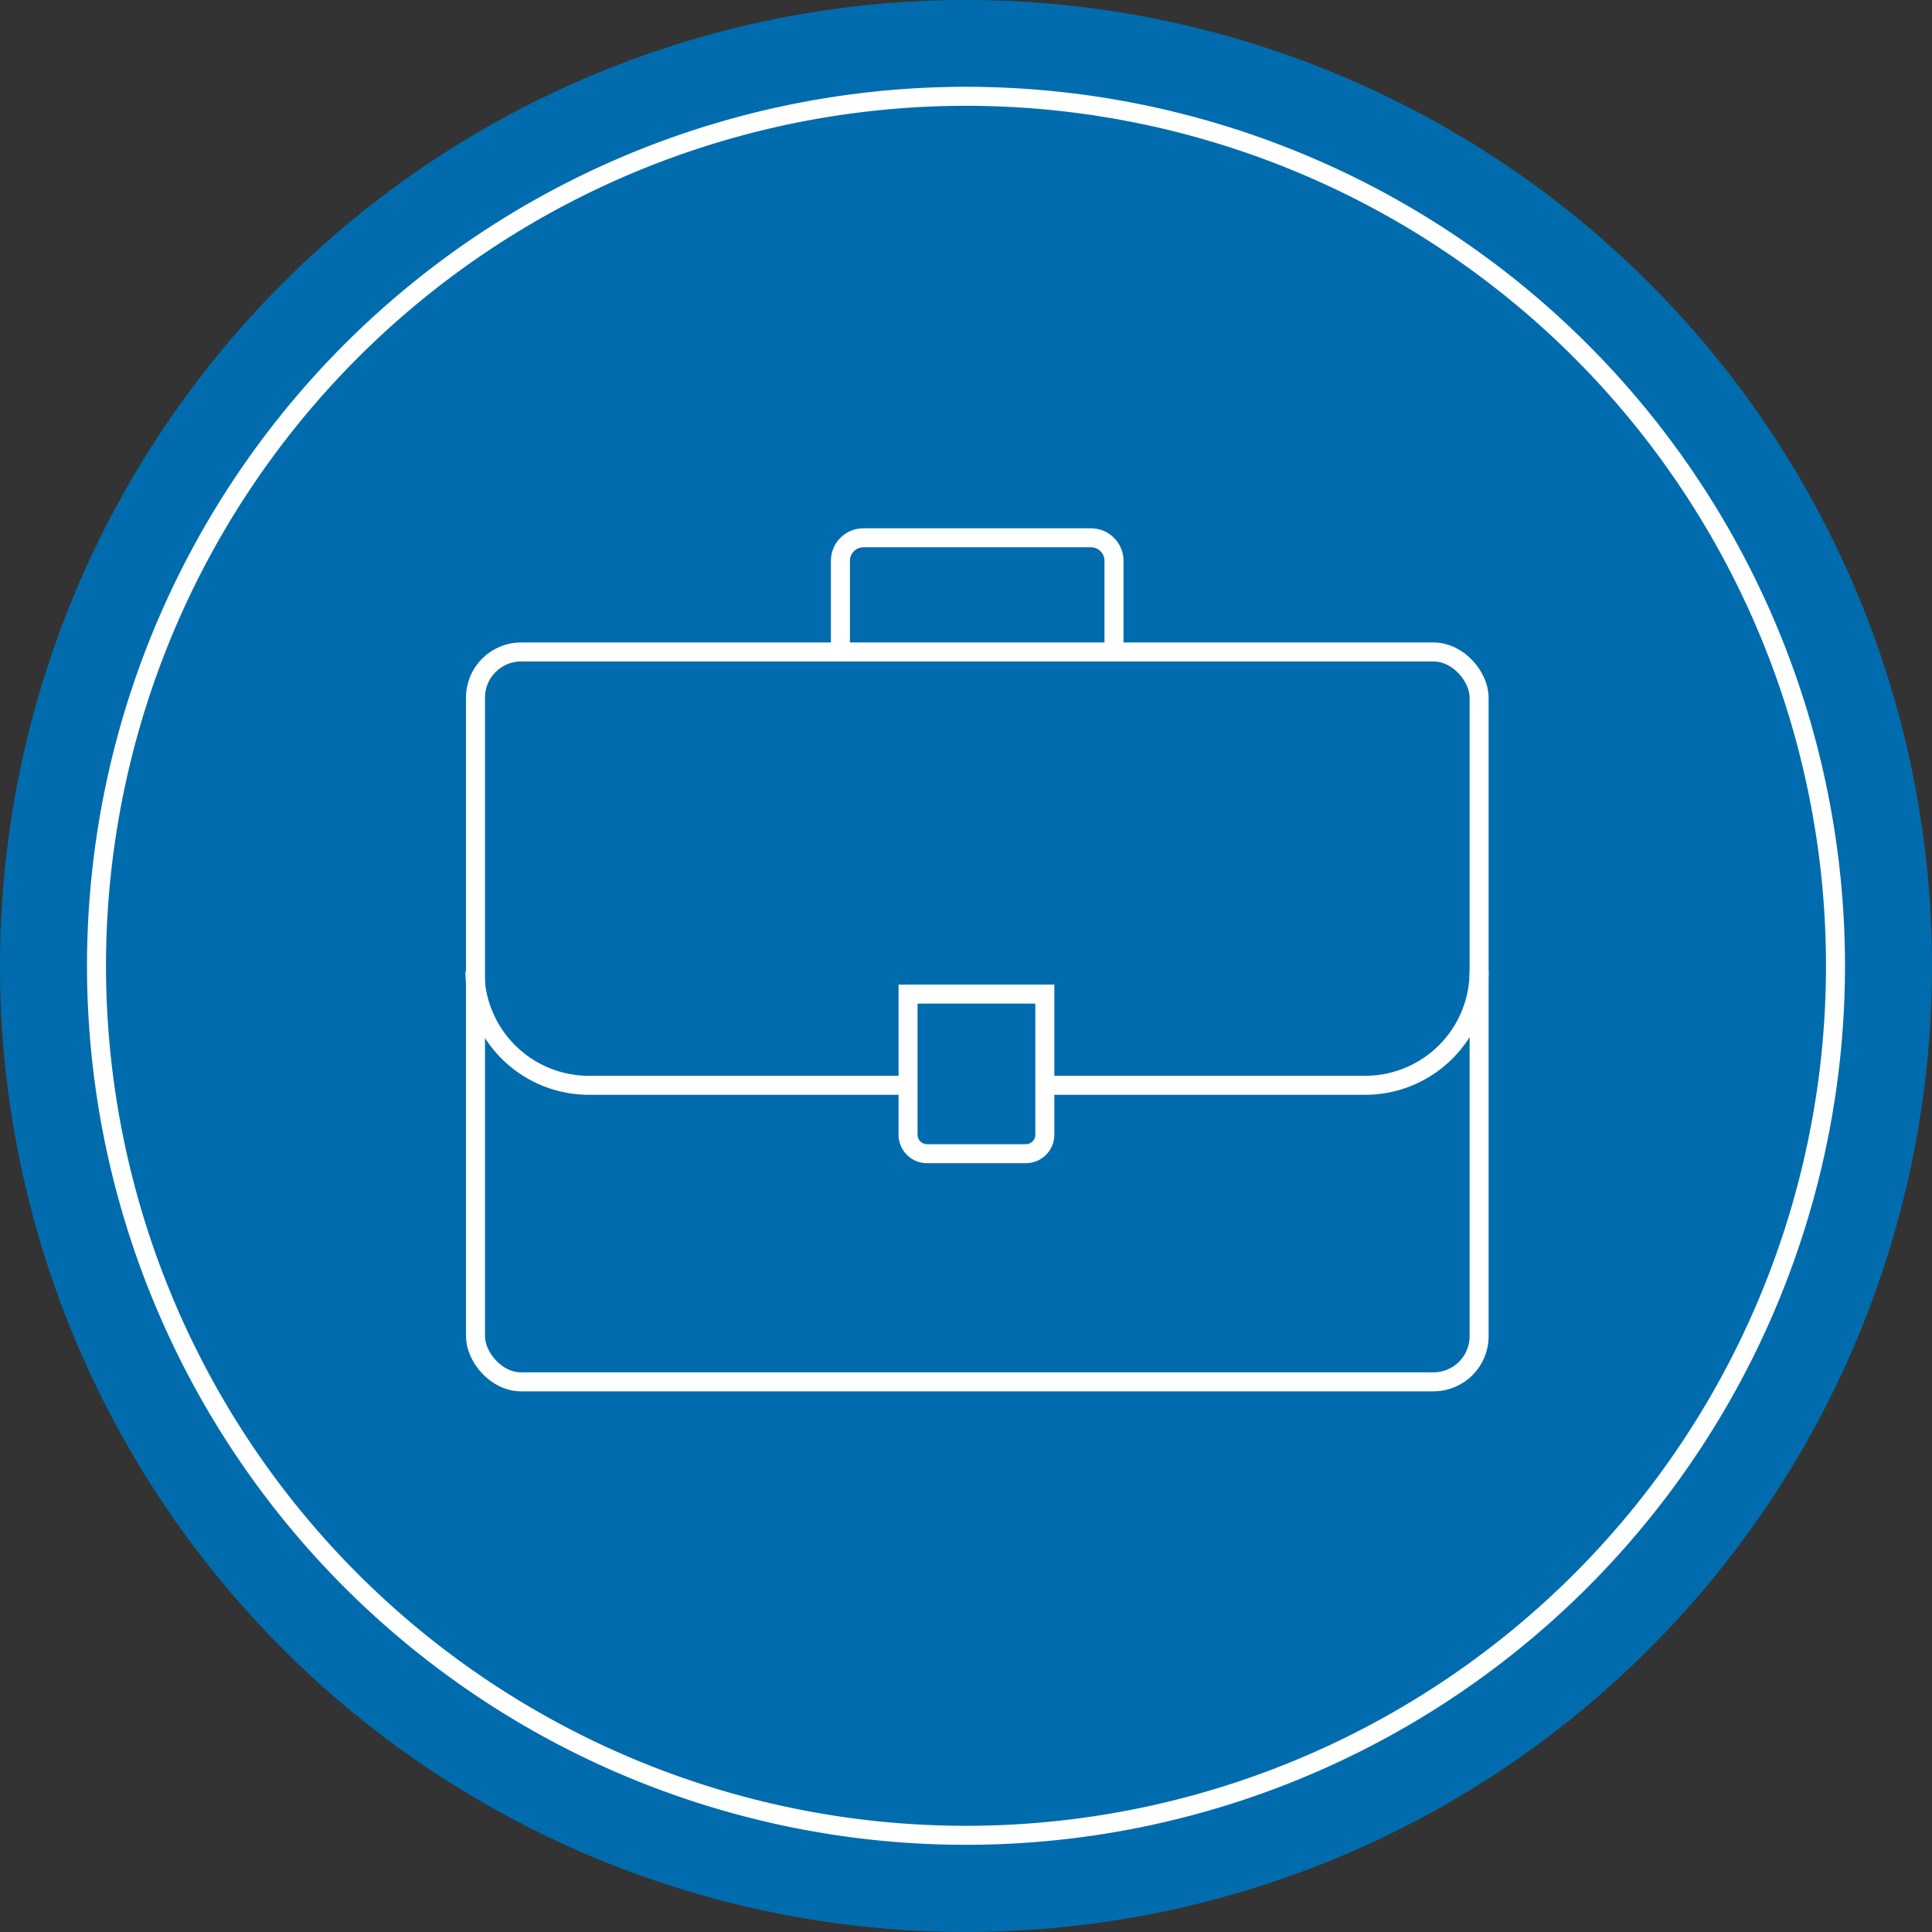 <svg xmlns="http://www.w3.org/2000/svg" viewBox="0 0 101.7 101.7">
  <rect x="0" y="0" width="101.7" height="101.7" fill="#333333" stroke="none"/>
  <title>Asset 16</title>
  <g id="Layer_2" data-name="Layer 2">
    <g id="Layer_1-2" data-name="Layer 1">
      <path d="M101.7,50.85A50.85,50.85,0,1,1,50.85,0,50.85,50.85,0,0,1,101.7,50.85" fill="#006cad"/>
      <path d="M50.85,96.61A45.77,45.77,0,1,1,96.62,50.85,45.77,45.77,0,0,1,50.85,96.61Z" fill="none" stroke="#fff" stroke-miterlimit="10"/>
      <rect x="25.03" y="34.32" width="52.83" height="38.42" rx="2.4" fill="none" stroke="#fff" stroke-miterlimit="10"/>
      <path d="M44.24,34.32v-4.8a1.21,1.21,0,0,1,1.2-1.21h12a1.21,1.21,0,0,1,1.2,1.21v4.8" fill="none" stroke="#fff" stroke-miterlimit="10"/>
      <path d="M54,60.73h-5.2a1,1,0,0,1-1-1v-7.4H55v7.4A1,1,0,0,1,54,60.73Z" fill="none" stroke="#fff" stroke-miterlimit="10"/>
      <path d="M47.84,57.13H31a6,6,0,0,1-6-6" fill="none" stroke="#fff" stroke-miterlimit="10"/>
      <path d="M77.86,51.13a6,6,0,0,1-6,6H55.05" fill="none" stroke="#fff" stroke-miterlimit="10"/>
    </g>
  </g>
</svg>
